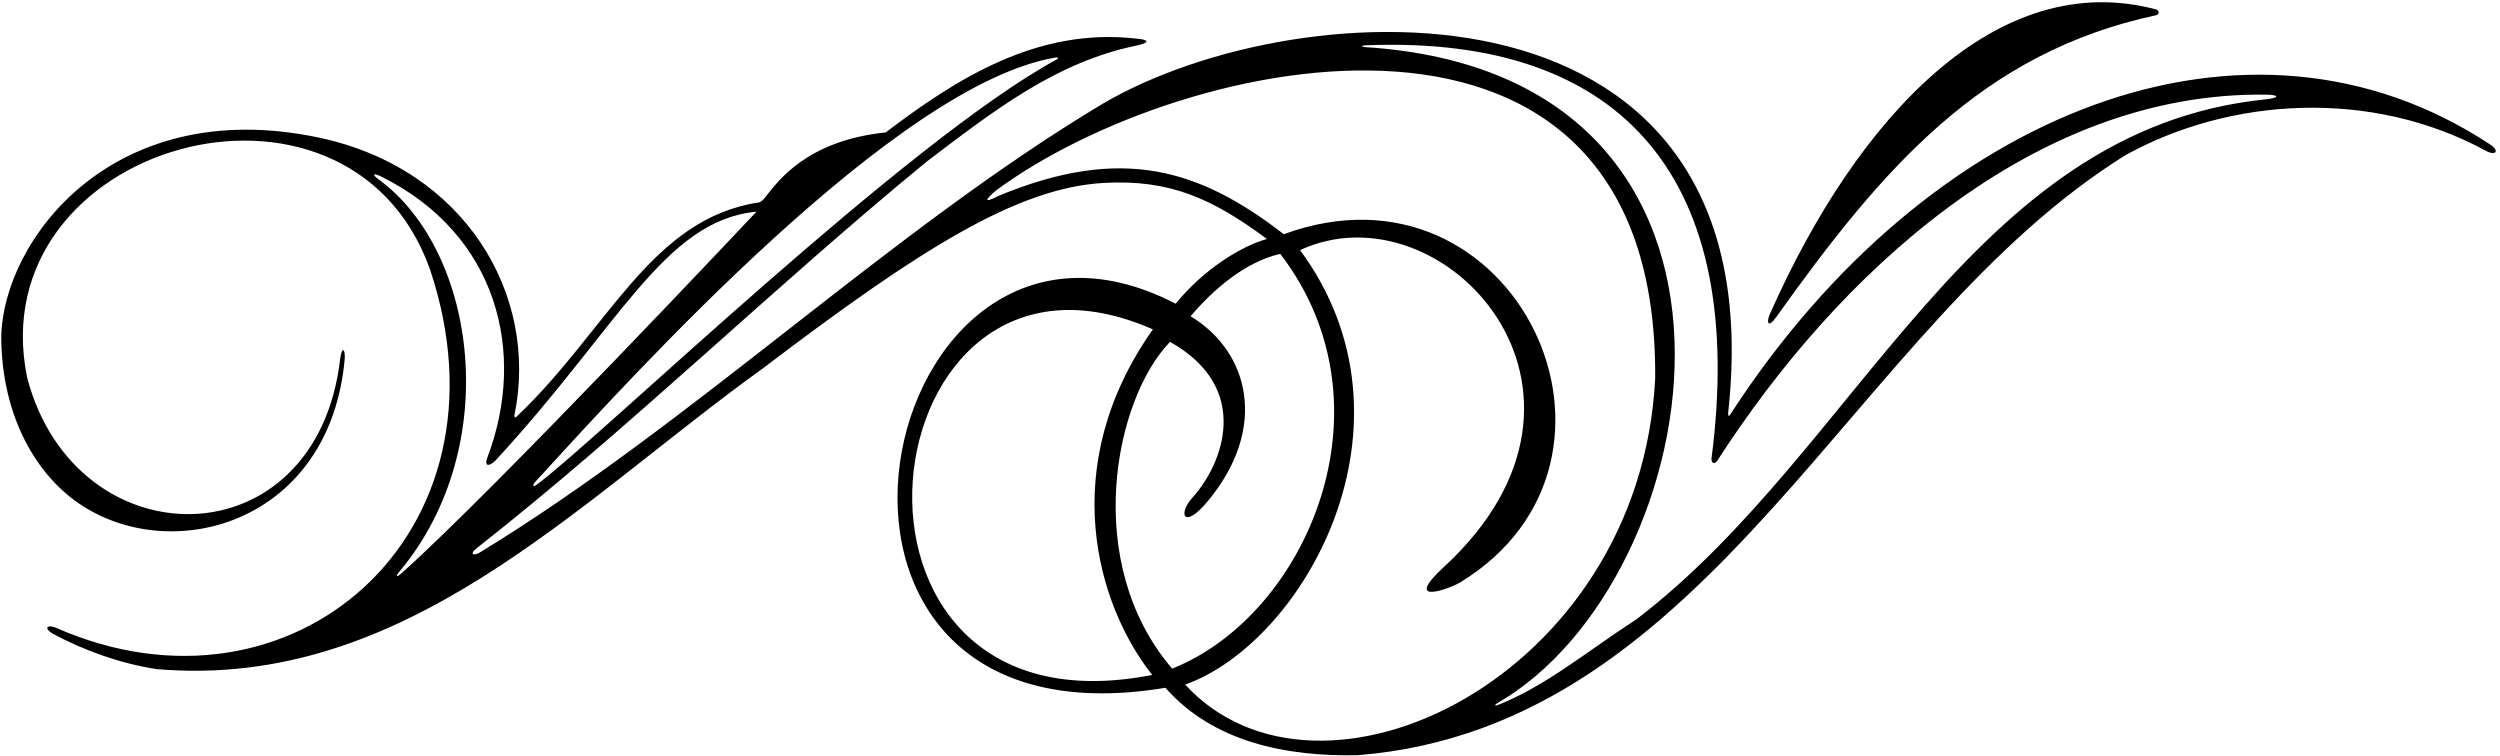 <?xml version="1.0" encoding="UTF-8"?>
<svg xmlns="http://www.w3.org/2000/svg" xmlns:xlink="http://www.w3.org/1999/xlink" width="529pt" height="160pt" viewBox="0 0 529 160" version="1.1">
<g id="surface1">
<path style=" stroke:none;fill-rule:nonzero;fill:rgb(0%,0%,0%);fill-opacity:1;" d="M 375.781 67.191 C 398.531 35.281 419.441 11.117 456.254 3.215 C 456.836 3.09 457.016 2.344 456.285 2.012 C 422.801 -6.953 393.117 24.344 374.438 66.613 C 373.727 68.375 374.219 69.375 375.781 67.191 "/>
<path style=" stroke:none;fill-rule:nonzero;fill:rgb(0%,0%,0%);fill-opacity:1;" d="M 526.945 30.598 C 475.867 -3.16 408.062 22.949 366.137 87.691 C 365.734 88.273 365.664 87.953 365.68 87.312 C 376.121 -7.426 275.395 -2.742 233.359 21.941 C 188.383 48.852 146.688 89.41 101.453 116.953 C 100.109 117.715 99.289 117.203 100.898 115.977 C 133.504 90.371 163.645 60.797 196.09 34.195 C 210.371 23.367 223.395 13.168 240.523 9.633 C 243.25 9.07 243.301 8.391 240.512 8.18 C 219.492 5.715 202.301 16.727 187.41 28.02 C 170.578 29.781 164.578 38.406 161.867 41.816 C 161.387 42.418 160.965 42.773 160.602 42.828 C 137.664 46.266 128.625 69.895 109.242 88.23 C 109.047 88.414 108.781 88.227 108.84 87.949 C 114.145 62.348 98.305 35.566 67.34 29.086 C 23.699 19.953 0.621 50.906 0.262 71.332 C 0.371 88.406 7.906 100.898 17.453 107.035 C 37.223 119.746 69.973 110.254 72.953 75.809 C 73.031 73.625 72.324 73.434 71.996 75.809 C 67.074 119.113 16.055 119.012 5.758 79.965 C -4.488 30.449 73.574 8.293 90.965 56.938 C 109.824 113.133 61.582 154.703 11.945 132.879 C 9.949 132 9.137 132.953 11.266 134.145 C 17.895 137.699 25.645 140.457 33.223 141.594 C 85.531 146.016 121.797 106.469 161.469 77.914 C 194.84 52.551 215.258 39.785 233.441 38.715 C 247.699 37.875 256.703 42.156 268.09 50.57 C 262.758 52.012 254.652 56.984 248.777 64.266 C 184.766 31.133 157.891 160.25 246.602 145.535 C 256.711 157.031 272.277 160.168 287.438 159.789 C 362.617 153.723 391.805 68.816 449.801 32.805 C 471.891 20.605 501.715 18.684 526.031 31.922 C 528.078 33.031 528.988 31.953 526.945 30.598 Z M 223.465 12.152 C 223.863 12.086 224.012 12.34 223.695 12.531 C 192.004 29.688 127.566 92.023 113.867 102.336 C 112.648 103.312 112.586 102.711 113.297 101.918 C 134.305 78.965 189.812 17.691 223.465 12.152 Z M 84.609 120.84 C 106.52 94.582 100.969 53.16 80.09 37.941 C 78.688 36.918 78.918 36.492 80.633 37.344 C 105.324 49.555 111.484 74.66 103.176 96.684 C 102.48 98.367 103.109 98.996 104.723 97.574 C 130.934 69.277 140.492 46.68 160.078 44.781 C 160.078 44.781 104.676 103.723 84.973 121.285 C 83.812 122.316 83.605 122.043 84.609 120.84 Z M 243.949 69.699 C 223.379 98.793 232.18 128.156 243.809 142.812 C 169.543 157.449 182.922 42.797 243.949 69.699 Z M 248.031 141.48 C 228.844 119.129 235.805 84.441 247.582 72.34 C 265.078 82.156 258.703 98.281 252.328 105.281 C 249.133 108.84 250.535 112.145 255.578 106.031 C 268.453 90.531 264.328 74.406 251.934 66.922 C 256.863 61.094 263.602 55.379 270.906 53.719 C 295.688 86.016 276.383 130.227 248.031 141.48 Z M 250.781 144.855 C 275.918 135.926 302.129 89.609 275.098 52.922 C 305.246 38.949 345.941 82.711 305.57 119.93 C 296.715 128.09 306.266 124.801 308.918 123.27 C 351.633 97.285 320.578 31.617 271.648 49.559 C 253.949 35.883 237.523 30.562 211.285 41.449 C 207.762 43.266 208.707 42.031 210.781 40.293 C 250.25 11.113 350.906 -10.789 350.238 80.055 C 347.051 143.523 279.105 175.789 250.781 144.855 Z M 479.445 21.02 C 416.906 27.32 393.355 95.188 346.191 131.105 C 336.465 137.348 326.969 145.305 316.832 149.223 C 316.301 149.43 316.242 149.172 316.734 148.848 C 362.312 122.797 380.684 15.789 288.848 9.969 C 287.91 9.848 288.07 9.602 289.082 9.586 C 344.043 7.367 369.785 38.574 362.141 97.102 C 362.141 98.094 362.84 98.285 363.375 97.496 C 388.617 58.262 430.164 19.25 479.656 20.031 C 482.441 20.078 482.242 20.734 479.445 21.02 "/>
</g>
</svg>

